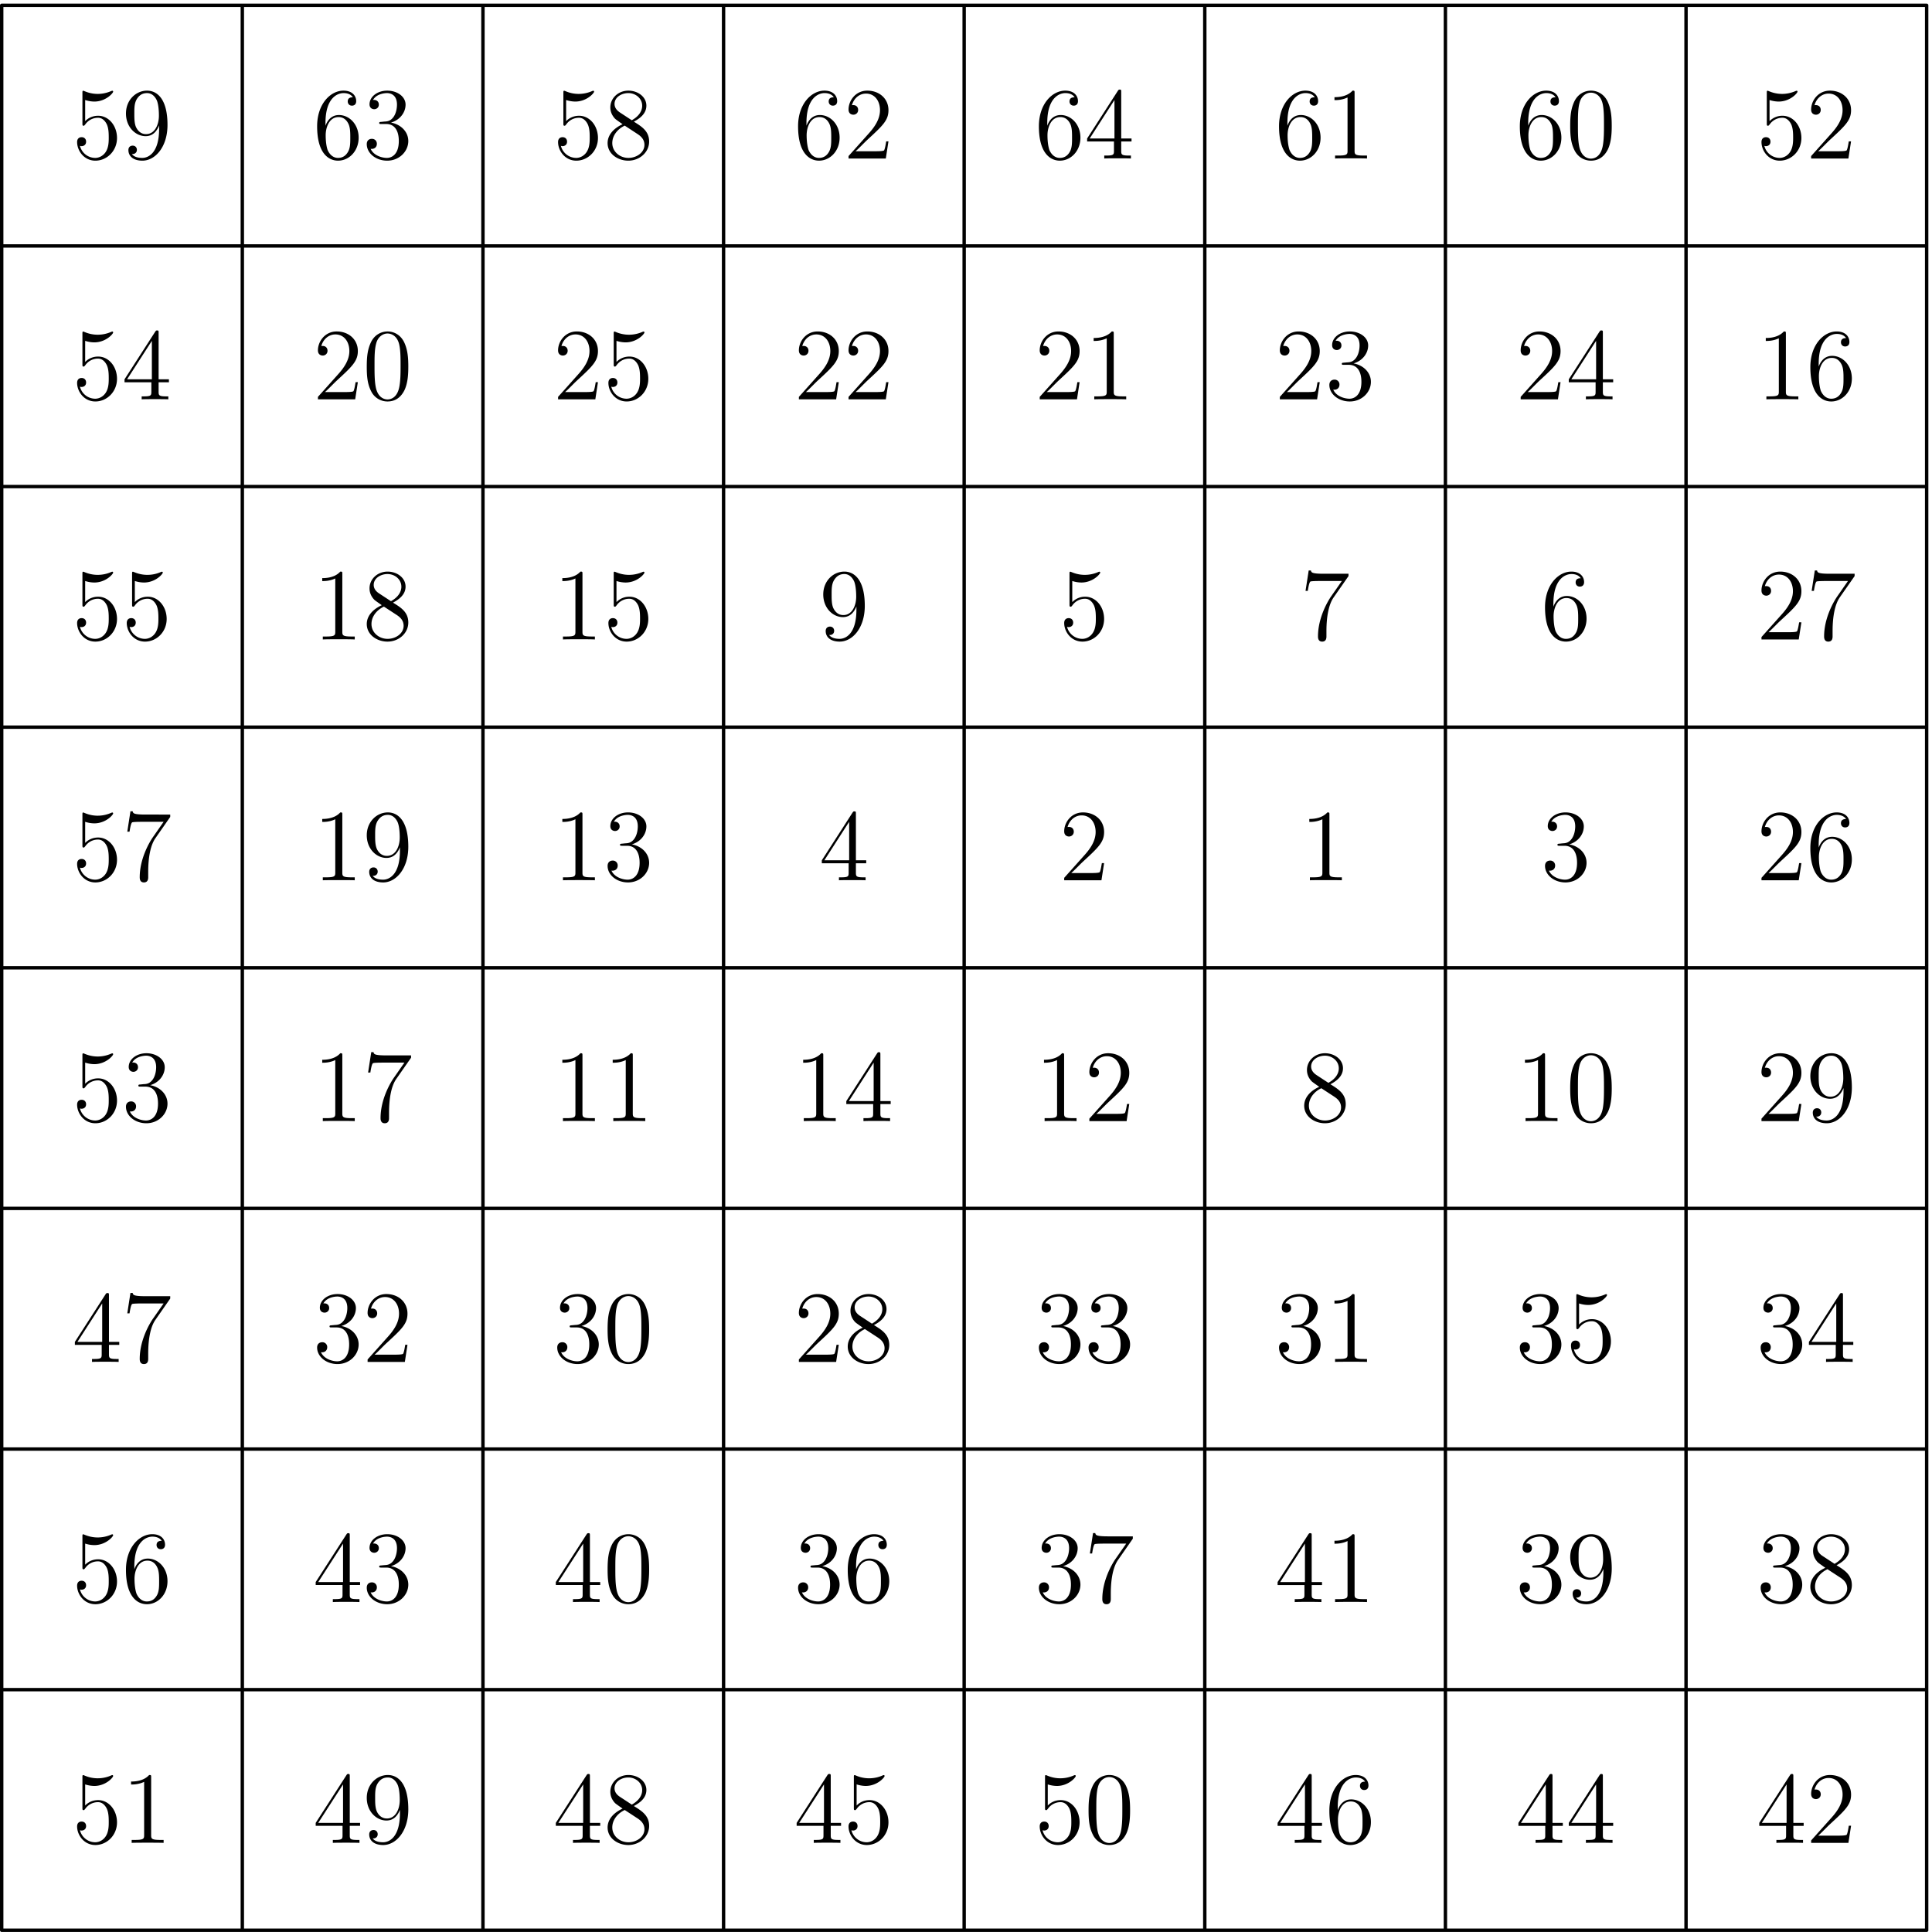 <svg xmlns="http://www.w3.org/2000/svg" width="284pt" height="284pt" viewBox="0 -284 284 284"><g id="page1"><path fill="none" stroke="#000" stroke-linecap="round" stroke-linejoin="round" stroke-width=".5" d="M.25-.254v-282.965M.25-.254h282.965m-247.594 0v-282.965M.25-35.625h282.965M70.992-.254v-282.965M.25-70.996h282.965M106.363-.254v-282.965M.25-106.367h282.965M141.73-.254v-282.965M.25-141.738h282.965M177.102-.254v-282.965M.25-177.109h282.965M212.473-.254v-282.965M.25-212.477h282.965M247.844-.254v-282.965M.25-247.848h282.965m0 247.594v-282.965m-282.965 0h282.965"/><path d="M12.52-269.297a4.5 4.5 0 0 0 1.335.227c1.696 0 2.778-1.246 2.778-1.457 0-.059-.031-.133-.121-.133-.032 0-.063 0-.196.058-.84.36-1.562.407-1.949.407-.992 0-1.695-.301-1.984-.422-.102-.043-.133-.043-.149-.043-.117 0-.117.09-.117.328v4.457c0 .27 0 .359.18.359.074 0 .086-.015.238-.195a2.27 2.27 0 0 1 1.875-.977c.793 0 1.184.739 1.305.993.254.586.27 1.32.27 1.89 0 .571 0 1.426-.419 2.102-.332.539-.918.914-1.574.914a2.32 2.32 0 0 1-2.238-1.774.7.7 0 0 0 .242.047c.254 0 .66-.148.66-.66 0-.418-.285-.66-.66-.66-.27 0-.66.137-.66.719 0 1.277 1.02 2.734 2.684 2.734 1.695 0 3.18-1.426 3.18-3.332 0-1.785-1.2-3.269-2.774-3.269-.856 0-1.516.375-1.906.793zm10.87 4.231c0 3.543-1.574 4.277-2.476 4.277-.36 0-1.152-.047-1.531-.57h.094c.101.031.644-.063.644-.618 0-.328-.226-.613-.617-.613-.387 0-.629.254-.629.645 0 .929.75 1.562 2.055 1.562 1.875 0 3.691-1.996 3.691-5.254 0-4.035-1.68-5.039-3-5.039-1.652 0-3.105 1.379-3.105 3.36s1.394 3.332 2.894 3.332c1.11 0 1.68-.813 1.98-1.579zm-1.921.781c-.946 0-1.348-.766-1.485-1.051-.238-.57-.238-1.289-.238-1.965 0-.84 0-1.558.39-2.176.27-.406.677-.839 1.485-.839.856 0 1.29.75 1.442 1.097.296.735.296 2.008.296 2.235 0 1.257-.57 2.699-1.89 2.699m26.375-1.637c0-3.793 1.847-4.394 2.656-4.394.54 0 1.082.164 1.367.617-.18 0-.75 0-.75.613 0 .328.223.617.614.617.374 0 .628-.226.628-.664 0-.777-.57-1.543-1.875-1.543-1.89 0-3.867 1.934-3.867 5.235 0 4.125 1.797 5.058 3.074 5.058 1.633 0 3.028-1.426 3.028-3.379 0-1.992-1.395-3.328-2.895-3.328-1.332 0-1.828 1.152-1.98 1.574zm1.847 5.133c-.945 0-1.394-.84-1.53-1.156-.138-.391-.286-1.125-.286-2.176 0-1.184.54-2.668 1.89-2.668.825 0 1.258.555 1.485 1.062.242.555.242 1.305.242 1.954 0 .761 0 1.437-.289 2.007-.375.719-.914.977-1.512.977m6.372-5.297c-.258.016-.317.031-.317.164 0 .152.074.152.344.152h.691c1.274 0 1.844 1.051 1.844 2.489 0 1.965-1.02 2.492-1.754 2.492-.723 0-1.95-.344-2.387-1.336.48.074.914-.195.914-.734 0-.438-.312-.735-.734-.735-.36 0-.75.207-.75.778 0 1.336 1.336 2.433 3 2.433 1.785 0 3.105-1.367 3.105-2.883 0-1.379-1.109-2.461-2.55-2.714 1.304-.375 2.148-1.469 2.148-2.641 0-1.184-1.23-2.055-2.687-2.055-1.5 0-2.61.914-2.61 2.012 0 .598.465.719.688.719.316 0 .68-.227.68-.676 0-.481-.364-.692-.692-.692-.09 0-.121 0-.168.016.57-1.019 1.984-1.019 2.059-1.019.492 0 1.468.226 1.468 1.695 0 .285-.042 1.125-.48 1.769-.45.661-.96.707-1.363.719zm27.156-3.211a4.5 4.5 0 0 0 1.336.227c1.695 0 2.777-1.246 2.777-1.457 0-.059-.031-.133-.121-.133-.031 0-.063 0-.195.058a4.95 4.95 0 0 1-1.95.407c-.992 0-1.695-.301-1.98-.422-.105-.043-.137-.043-.152-.043-.118 0-.118.09-.118.328v4.457c0 .27 0 .359.18.359.074 0 .09-.015.238-.195a2.27 2.27 0 0 1 1.875-.977c.797 0 1.188.739 1.305.993.258.586.273 1.32.273 1.89 0 .571 0 1.426-.421 2.102-.329.539-.914.914-1.575.914a2.324 2.324 0 0 1-2.238-1.774.7.7 0 0 0 .242.047c.254 0 .66-.148.66-.66 0-.418-.285-.66-.66-.66-.27 0-.66.137-.66.719 0 1.277 1.02 2.734 2.684 2.734 1.695 0 3.18-1.426 3.18-3.332 0-1.785-1.2-3.269-2.774-3.269-.856 0-1.516.375-1.906.793zm9.953 3.18c.75-.403 1.844-1.094 1.844-2.352 0-1.308-1.262-2.207-2.641-2.207-1.484 0-2.656 1.094-2.656 2.461 0 .508.152 1.02.57 1.527.164.196.18.211 1.23.946-1.453.676-2.203 1.679-2.203 2.777 0 1.59 1.512 2.582 3.043 2.582 1.664 0 3.063-1.234 3.063-2.808 0-1.528-1.082-2.204-2.25-2.926m-2.043-1.348c-.192-.137-.793-.527-.793-1.262 0-.972 1.02-1.589 2.023-1.589 1.082 0 2.04.781 2.04 1.859 0 .918-.657 1.652-1.528 2.133zm.707 1.934 1.812 1.187c.391.254 1.083.719 1.083 1.633 0 1.141-1.157 1.922-2.356 1.922-1.273 0-2.371-.93-2.371-2.176 0-1.172.855-2.113 1.832-2.566m26.711-.391c0-3.793 1.844-4.394 2.652-4.394.543 0 1.082.164 1.367.617-.179 0-.75 0-.75.613 0 .328.223.617.614.617.375 0 .633-.226.633-.664 0-.777-.571-1.543-1.875-1.543-1.891 0-3.872 1.934-3.872 5.235 0 4.125 1.801 5.058 3.075 5.058 1.632 0 3.031-1.426 3.031-3.379 0-1.992-1.399-3.328-2.899-3.328-1.332 0-1.828 1.152-1.976 1.574zm1.844 5.133c-.946 0-1.395-.84-1.532-1.156-.132-.391-.285-1.125-.285-2.176 0-1.184.543-2.668 1.891-2.668.824 0 1.262.555 1.484 1.062.242.555.242 1.305.242 1.954 0 .761 0 1.437-.285 2.007-.375.719-.914.977-1.515.977m10.211-2.43h-.332c-.043.254-.165 1.078-.313 1.321-.105.132-.961.132-1.41.132h-2.777c.406-.343 1.32-1.304 1.71-1.664 2.282-2.101 3.122-2.883 3.122-4.367 0-1.723-1.368-2.879-3.106-2.879-1.742 0-2.762 1.485-2.762 2.778 0 .761.661.761.707.761.313 0 .704-.222.704-.703 0-.422-.286-.707-.704-.707-.136 0-.168 0-.211.016.286-1.02 1.094-1.711 2.071-1.711 1.273 0 2.054 1.066 2.054 2.445 0 1.277-.734 2.387-1.589 3.348l-3.032 3.39v.36h5.477zm23.343-2.703c0-3.793 1.844-4.394 2.657-4.394.539 0 1.078.164 1.363.617-.18 0-.75 0-.75.613 0 .328.226.617.617.617.375 0 .629-.226.629-.664 0-.777-.57-1.543-1.875-1.543-1.891 0-3.871 1.934-3.871 5.235 0 4.125 1.801 5.058 3.074 5.058 1.637 0 3.031-1.426 3.031-3.379 0-1.992-1.394-3.328-2.894-3.328-1.336 0-1.832 1.152-1.981 1.574zm1.844 5.133c-.945 0-1.394-.84-1.527-1.156-.137-.391-.285-1.125-.285-2.176 0-1.184.539-2.668 1.89-2.668.824 0 1.258.555 1.485 1.062.238.555.238 1.305.238 1.954 0 .761 0 1.437-.285 2.007-.375.719-.914.977-1.516.977m9.027-9.676c0-.289 0-.363-.211-.363-.121 0-.164 0-.285.183l-4.515 7.004v.438h3.945v1.363c0 .555-.031.707-1.125.707h-.301v.434c.348-.031 1.531-.031 1.949-.031.422 0 1.622 0 1.969.031v-.434h-.301c-1.082 0-1.125-.152-1.125-.707v-1.363h1.516v-.438h-1.516zm-.992 1.168v5.656h-3.644zm25.422 3.375c0-3.793 1.844-4.394 2.652-4.394.543 0 1.082.164 1.368.617-.18 0-.75 0-.75.613 0 .328.226.617.617.617.375 0 .629-.226.629-.664 0-.777-.571-1.543-1.875-1.543-1.891 0-3.871 1.934-3.871 5.235 0 4.125 1.8 5.058 3.074 5.058 1.637 0 3.031-1.426 3.031-3.379 0-1.992-1.394-3.328-2.894-3.328-1.336 0-1.832 1.152-1.981 1.574zm1.844 5.133c-.945 0-1.395-.84-1.527-1.156-.137-.391-.29-1.125-.29-2.176 0-1.184.543-2.668 1.891-2.668.828 0 1.262.555 1.484 1.062.243.555.243 1.305.243 1.954 0 .761 0 1.437-.286 2.007-.375.719-.914.977-1.515.977m8.031-9.527c0-.344 0-.36-.301-.36-.359.406-1.109.961-2.656.961v.434c.344 0 1.098 0 1.922-.391v7.817c0 .539-.047.722-1.367.722h-.465v.434c.406-.031 1.863-.031 2.355-.031.496 0 1.938 0 2.34.031v-.434h-.465c-1.32 0-1.363-.183-1.363-.722zm25.524 4.394c0-3.793 1.847-4.394 2.656-4.394.539 0 1.082.164 1.363.617-.18 0-.75 0-.75.613 0 .328.227.617.617.617.375 0 .629-.226.629-.664 0-.777-.57-1.543-1.875-1.543-1.89 0-3.871 1.934-3.871 5.235 0 4.125 1.801 5.058 3.078 5.058 1.633 0 3.028-1.426 3.028-3.379 0-1.992-1.395-3.328-2.895-3.328-1.336 0-1.828 1.152-1.98 1.574zm1.847 5.133c-.945 0-1.398-.84-1.531-1.156-.137-.391-.285-1.125-.285-2.176 0-1.184.539-2.668 1.89-2.668.825 0 1.258.555 1.485 1.062.238.555.238 1.305.238 1.954 0 .761 0 1.437-.285 2.007-.375.719-.914.977-1.512.977m10.43-4.711c0-1.246-.078-2.461-.617-3.602-.614-1.242-1.696-1.574-2.43-1.574-.871 0-1.934.434-2.492 1.68-.418.945-.567 1.875-.567 3.496 0 1.453.106 2.551.645 3.617.586 1.137 1.617 1.5 2.398 1.5 1.305 0 2.055-.781 2.493-1.652.539-1.125.57-2.594.57-3.465m-3.063 4.816c-.48 0-1.453-.269-1.738-1.906-.168-.902-.168-2.039-.168-3.09 0-1.23 0-2.34.242-3.226.254-1.004 1.02-1.473 1.664-1.473.571 0 1.442.348 1.727 1.637.195.855.195 2.043.195 3.062 0 1.004 0 2.145-.164 3.059-.289 1.652-1.23 1.937-1.758 1.937m26.262-8.613a4.4 4.4 0 0 0 1.332.227c1.695 0 2.777-1.246 2.777-1.457 0-.059-.031-.133-.121-.133-.027 0-.058 0-.195.058-.84.36-1.559.407-1.949.407-.988 0-1.695-.301-1.981-.422-.105-.043-.132-.043-.148-.043-.121 0-.121.09-.121.328v4.457c0 .27 0 .359.18.359.074 0 .089-.015.242-.195a2.27 2.27 0 0 1 1.875-.977c.793 0 1.183.739 1.304.993.254.586.27 1.32.27 1.89 0 .571 0 1.426-.422 2.102-.328.539-.914.914-1.574.914a2.32 2.32 0 0 1-2.235-1.774.6.6 0 0 0 .239.047c.258 0 .66-.148.66-.66 0-.418-.285-.66-.66-.66-.27 0-.66.137-.66.719 0 1.277 1.019 2.734 2.687 2.734 1.695 0 3.18-1.426 3.18-3.332 0-1.785-1.199-3.269-2.778-3.269a2.6 2.6 0 0 0-1.902.793zm11.981 6.078h-.332c-.043.254-.165 1.078-.313 1.321-.105.132-.961.132-1.41.132h-2.777c.406-.343 1.32-1.304 1.71-1.664 2.282-2.101 3.122-2.883 3.122-4.367 0-1.723-1.368-2.879-3.106-2.879-1.742 0-2.762 1.485-2.762 2.778 0 .761.661.761.707.761.313 0 .704-.222.704-.703 0-.422-.286-.707-.704-.707-.136 0-.168 0-.211.016.286-1.02 1.094-1.711 2.071-1.711 1.273 0 2.054 1.066 2.054 2.445 0 1.277-.734 2.387-1.589 3.348l-3.032 3.39v.36h5.477zM12.52-233.895a4.5 4.5 0 0 0 1.335.223c1.696 0 2.778-1.242 2.778-1.457 0-.059-.031-.133-.121-.133-.032 0-.063 0-.196.059a4.9 4.9 0 0 1-1.949.406c-.992 0-1.695-.297-1.984-.418-.102-.047-.133-.047-.149-.047-.117 0-.117.09-.117.332v4.453c0 .274 0 .36.18.36.074 0 .086-.012.238-.196a2.26 2.26 0 0 1 1.875-.972c.793 0 1.184.734 1.305.988.254.586.27 1.32.27 1.891 0 .57 0 1.426-.419 2.101-.332.539-.918.914-1.574.914a2.32 2.32 0 0 1-2.238-1.769.7.7 0 0 0 .242.043c.254 0 .66-.149.66-.656 0-.422-.285-.665-.66-.665-.27 0-.66.137-.66.723 0 1.274 1.02 2.731 2.684 2.731 1.695 0 3.18-1.426 3.18-3.332 0-1.786-1.2-3.27-2.774-3.27-.856 0-1.516.375-1.906.797zm10.796-1.171c0-.286 0-.36-.21-.36-.122 0-.165 0-.286.18l-4.515 7.004v.437h3.945v1.364c0 .558-.031.707-1.125.707h-.3v.433c.347-.027 1.53-.027 1.948-.027.422 0 1.622 0 1.97.027v-.433h-.302c-1.082 0-1.125-.149-1.125-.707v-1.364h1.516v-.437h-1.516zm-.992 1.171v5.653H18.68zm30.278 6.075h-.332c-.043.254-.165 1.078-.313 1.32-.105.133-.96.133-1.41.133H47.77c.406-.344 1.32-1.305 1.71-1.664 2.282-2.098 3.122-2.879 3.122-4.364 0-1.726-1.368-2.882-3.106-2.882-1.742 0-2.762 1.488-2.762 2.777 0 .766.66.766.707.766.313 0 .703-.227.703-.707 0-.418-.285-.704-.703-.704a.8.8 0 0 0-.21.012c.285-1.015 1.093-1.707 2.07-1.707 1.273 0 2.054 1.067 2.054 2.445 0 1.274-.734 2.383-1.59 3.344l-3.03 3.391v.359h5.476zm7.418-2.282c0-1.242-.075-2.461-.614-3.597-.617-1.246-1.695-1.578-2.43-1.578-.87 0-1.937.437-2.492 1.683-.418.946-.57 1.875-.57 3.492 0 1.457.105 2.551.645 3.618a2.67 2.67 0 0 0 2.402 1.5c1.305 0 2.055-.782 2.488-1.649.543-1.129.57-2.597.57-3.469m-3.06 4.817c-.48 0-1.456-.27-1.741-1.906-.164-.899-.164-2.039-.164-3.09 0-1.231 0-2.34.242-3.227.254-1.004 1.02-1.469 1.664-1.469.57 0 1.437.344 1.727 1.637.195.856.195 2.039.195 3.059 0 1.008 0 2.144-.168 3.062-.285 1.649-1.23 1.934-1.754 1.934m30.938-2.535h-.328c-.047.254-.164 1.078-.312 1.32-.11.133-.961.133-1.414.133H83.07c.407-.344 1.32-1.305 1.711-1.664 2.281-2.098 3.117-2.879 3.117-4.364 0-1.726-1.363-2.882-3.101-2.882-1.742 0-2.762 1.488-2.762 2.777 0 .766.66.766.707.766.313 0 .703-.227.703-.707 0-.418-.285-.704-.703-.704a.8.8 0 0 0-.21.012c.284-1.015 1.093-1.707 2.07-1.707 1.273 0 2.054 1.067 2.054 2.445 0 1.274-.734 2.383-1.59 3.344l-3.03 3.391v.359h5.476zm2.723-6.075a4.5 4.5 0 0 0 1.332.223c1.695 0 2.778-1.242 2.778-1.457 0-.059-.032-.133-.122-.133-.027 0-.058 0-.195.059a4.9 4.9 0 0 1-1.95.406 4.9 4.9 0 0 1-1.98-.418c-.105-.047-.132-.047-.148-.047-.121 0-.121.09-.121.332v4.453c0 .274 0 .36.18.36.074 0 .09-.012.242-.196a2.26 2.26 0 0 1 1.875-.972c.793 0 1.183.734 1.304.988.254.586.27 1.32.27 1.891 0 .57 0 1.426-.422 2.101-.328.539-.914.914-1.574.914a2.32 2.32 0 0 1-2.234-1.769.7.7 0 0 0 .238.043c.258 0 .66-.149.66-.656 0-.422-.285-.665-.66-.665-.27 0-.66.137-.66.723 0 1.274 1.02 2.731 2.687 2.731 1.695 0 3.18-1.426 3.18-3.332 0-1.786-1.2-3.27-2.778-3.27-.851 0-1.511.375-1.902.797zm32.68 6.075h-.332c-.043.254-.164 1.078-.313 1.32-.105.133-.961.133-1.41.133h-2.777c.406-.344 1.32-1.305 1.711-1.664 2.281-2.098 3.121-2.879 3.121-4.364 0-1.726-1.363-2.882-3.106-2.882s-2.761 1.488-2.761 2.777c0 .766.66.766.707.766.312 0 .703-.227.703-.707 0-.418-.281-.704-.703-.704-.137 0-.164 0-.211.012.285-1.015 1.093-1.707 2.07-1.707 1.273 0 2.055 1.067 2.055 2.445 0 1.274-.735 2.383-1.59 3.344l-3.031 3.391v.359h5.476zm7.301 0h-.332c-.043.254-.165 1.078-.313 1.32-.105.133-.961.133-1.41.133h-2.777c.406-.344 1.32-1.305 1.71-1.664 2.282-2.098 3.122-2.879 3.122-4.364 0-1.726-1.368-2.882-3.106-2.882-1.742 0-2.762 1.488-2.762 2.777 0 .766.661.766.707.766.313 0 .704-.227.704-.707 0-.418-.286-.704-.704-.704-.136 0-.168 0-.211.012.286-1.015 1.094-1.707 2.071-1.707 1.273 0 2.054 1.067 2.054 2.445 0 1.274-.734 2.383-1.589 3.344l-3.032 3.391v.359h5.477zm28.097 0h-.328c-.047.254-.164 1.078-.316 1.32-.106.133-.961.133-1.41.133h-2.774c.402-.344 1.32-1.305 1.707-1.664 2.281-2.098 3.121-2.879 3.121-4.364 0-1.726-1.363-2.882-3.105-2.882-1.739 0-2.758 1.488-2.758 2.777 0 .766.66.766.703.766.316 0 .707-.227.707-.707 0-.418-.285-.704-.707-.704-.133 0-.164 0-.211.012.289-1.015 1.098-1.707 2.07-1.707 1.278 0 2.055 1.067 2.055 2.445 0 1.274-.734 2.383-1.586 3.344l-3.031 3.391v.359h5.477zm5.02-7.094c0-.348 0-.363-.297-.363-.359.406-1.109.961-2.656.961v.433c.343 0 1.093 0 1.922-.387v7.817c0 .539-.047.719-1.368.719h-.465v.433c.407-.027 1.86-.027 2.356-.027.492 0 1.934 0 2.34.027v-.433h-.465c-1.32 0-1.367-.18-1.367-.719zM194-227.82h-.328c-.047.254-.164 1.078-.317 1.32-.105.133-.96.133-1.41.133h-2.773c.402-.344 1.32-1.305 1.707-1.664 2.281-2.098 3.121-2.879 3.121-4.364 0-1.726-1.363-2.882-3.105-2.882-1.739 0-2.762 1.488-2.762 2.777 0 .766.664.766.707.766.316 0 .707-.227.707-.707 0-.418-.285-.704-.707-.704-.137 0-.164 0-.211.012.285-1.015 1.098-1.707 2.07-1.707 1.278 0 2.055 1.067 2.055 2.445 0 1.274-.734 2.383-1.59 3.344l-3.031 3.391v.359h5.476zm3.563-2.868c-.258.016-.317.032-.317.168 0 .149.074.149.344.149h.691c1.274 0 1.844 1.051 1.844 2.492 0 1.965-1.02 2.488-1.754 2.488-.723 0-1.949-.343-2.387-1.336.481.079.914-.195.914-.734a.707.707 0 0 0-.734-.734c-.359 0-.75.211-.75.781 0 1.336 1.336 2.43 3 2.43 1.785 0 3.106-1.368 3.106-2.883 0-1.379-1.11-2.457-2.551-2.711 1.304-.379 2.148-1.473 2.148-2.641 0-1.187-1.23-2.058-2.687-2.058-1.5 0-2.61.918-2.61 2.011 0 .602.465.719.688.719.316 0 .68-.223.68-.672 0-.48-.364-.691-.692-.691-.09 0-.121 0-.168.015.57-1.019 1.985-1.019 2.059-1.019.492 0 1.468.223 1.468 1.695 0 .281-.042 1.125-.48 1.77-.449.66-.961.703-1.363.719zm31.835 2.868h-.328c-.047.254-.164 1.078-.312 1.32-.11.133-.961.133-1.414.133h-2.774c.407-.344 1.321-1.305 1.711-1.664 2.282-2.098 3.117-2.879 3.117-4.364 0-1.726-1.363-2.882-3.101-2.882-1.742 0-2.762 1.488-2.762 2.777 0 .766.66.766.707.766.313 0 .703-.227.703-.707 0-.418-.285-.704-.703-.704-.137 0-.168 0-.211.012.285-1.015 1.094-1.707 2.071-1.707 1.273 0 2.054 1.067 2.054 2.445 0 1.274-.734 2.383-1.59 3.344l-3.031 3.391v.359h5.477zm6.219-7.246c0-.286 0-.36-.211-.36-.121 0-.164 0-.285.18l-4.516 7.004v.437h3.946v1.364c0 .558-.031.707-1.125.707h-.301v.433c.344-.027 1.531-.027 1.949-.027.422 0 1.621 0 1.965.027v-.433h-.297c-1.082 0-1.125-.149-1.125-.707v-1.364h1.516v-.437h-1.516zm-.992 1.171v5.653h-3.645zm27.895-1.019c0-.348 0-.363-.301-.363-.36.406-1.11.961-2.653.961v.433c.344 0 1.094 0 1.918-.387v7.817c0 .539-.043.719-1.363.719h-.465v.433c.407-.027 1.86-.027 2.356-.027.492 0 1.933 0 2.34.027v-.433h-.465c-1.321 0-1.367-.18-1.367-.719zm4.824 4.394c0-3.796 1.847-4.394 2.656-4.394.539 0 1.082.16 1.367.613-.179 0-.75 0-.75.613 0 .333.223.618.613.618.375 0 .629-.227.629-.66 0-.782-.57-1.547-1.875-1.547-1.89 0-3.867 1.937-3.867 5.238 0 4.125 1.797 5.055 3.074 5.055 1.633 0 3.028-1.426 3.028-3.375 0-1.996-1.395-3.332-2.895-3.332-1.332 0-1.828 1.156-1.98 1.574zm1.847 5.129c-.945 0-1.394-.839-1.531-1.156-.137-.387-.285-1.125-.285-2.172 0-1.187.539-2.672 1.891-2.672.824 0 1.257.555 1.484 1.067.242.554.242 1.304.242 1.949 0 .766 0 1.441-.289 2.008-.375.722-.914.976-1.512.976M12.52-198.594a4.5 4.5 0 0 0 1.335.223c1.696 0 2.778-1.246 2.778-1.457 0-.059-.031-.133-.121-.133-.032 0-.063 0-.196.059a4.9 4.9 0 0 1-1.949.406c-.992 0-1.695-.301-1.984-.418-.102-.047-.133-.047-.149-.047-.117 0-.117.09-.117.328v4.457c0 .27 0 .36.18.36.074 0 .086-.012.238-.196a2.26 2.26 0 0 1 1.875-.972c.793 0 1.184.734 1.305.988.254.586.27 1.32.27 1.891 0 .57 0 1.425-.419 2.101-.332.539-.918.914-1.574.914a2.32 2.32 0 0 1-2.238-1.769.7.7 0 0 0 .242.043c.254 0 .66-.149.66-.661 0-.418-.285-.66-.66-.66-.27 0-.66.137-.66.723 0 1.273 1.02 2.73 2.684 2.73 1.695 0 3.18-1.425 3.18-3.332 0-1.785-1.2-3.269-2.774-3.269-.856 0-1.516.375-1.906.793zm7.3 0a4.5 4.5 0 0 0 1.336.223c1.696 0 2.774-1.246 2.774-1.457 0-.059-.032-.133-.117-.133-.032 0-.063 0-.196.059a4.9 4.9 0 0 1-1.953.406c-.988 0-1.695-.301-1.98-.418-.106-.047-.133-.047-.149-.047-.12 0-.12.09-.12.328v4.457c0 .27 0 .36.179.36.078 0 .09-.012.242-.196a2.26 2.26 0 0 1 1.875-.972c.793 0 1.184.734 1.305.988.254.586.27 1.32.27 1.891 0 .57 0 1.425-.419 2.101-.332.539-.918.914-1.578.914a2.32 2.32 0 0 1-2.234-1.769.7.7 0 0 0 .242.043c.254 0 .656-.149.656-.661 0-.418-.281-.66-.656-.66-.274 0-.664.137-.664.723 0 1.273 1.023 2.73 2.687 2.73 1.696 0 3.18-1.425 3.18-3.332 0-1.785-1.2-3.269-2.773-3.269-.856 0-1.516.375-1.907.793zm30.5-1.023c0-.344 0-.36-.3-.36-.36.407-1.11.961-2.653.961v.434c.344 0 1.094 0 1.918-.387v7.813c0 .539-.043.722-1.363.722h-.469v.434c.406-.031 1.863-.031 2.36-.031.492 0 1.933 0 2.335.031v-.434h-.46c-1.32 0-1.368-.183-1.368-.722zm7.45 4.203c.75-.406 1.847-1.098 1.847-2.356 0-1.308-1.261-2.207-2.64-2.207-1.485 0-2.657 1.094-2.657 2.461 0 .508.149 1.02.57 1.532.165.195.18.211 1.231.945-1.457.672-2.207 1.68-2.207 2.773 0 1.59 1.516 2.582 3.047 2.582 1.664 0 3.059-1.23 3.059-2.808 0-1.528-1.079-2.203-2.25-2.922m-2.04-1.352c-.195-.132-.796-.523-.796-1.257 0-.977 1.02-1.594 2.027-1.594 1.078 0 2.039.781 2.039 1.859 0 .918-.66 1.653-1.531 2.133zm.708 1.938 1.812 1.183c.39.254 1.082.719 1.082 1.633 0 1.141-1.156 1.922-2.355 1.922-1.278 0-2.371-.93-2.371-2.176 0-1.172.855-2.113 1.831-2.562m29.184-4.789c0-.344 0-.36-.3-.36-.36.407-1.11.961-2.657.961v.434c.344 0 1.098 0 1.922-.387v7.813c0 .539-.047.722-1.367.722h-.465v.434c.406-.031 1.863-.031 2.355-.031.497 0 1.938 0 2.34.031v-.434h-.465c-1.32 0-1.363-.183-1.363-.722zm5 1.023a4.5 4.5 0 0 0 1.332.223c1.695 0 2.778-1.246 2.778-1.457 0-.059-.032-.133-.122-.133-.027 0-.058 0-.195.059a4.9 4.9 0 0 1-1.95.406c-.987 0-1.695-.301-1.98-.418-.105-.047-.132-.047-.148-.047-.121 0-.121.09-.121.328v4.457c0 .27 0 .36.18.36.074 0 .09-.012.242-.196a2.26 2.26 0 0 1 1.875-.972c.793 0 1.183.734 1.304.988.254.586.27 1.32.27 1.891 0 .57 0 1.425-.422 2.101-.328.539-.914.914-1.574.914a2.32 2.32 0 0 1-2.234-1.769.7.7 0 0 0 .238.043c.258 0 .66-.149.66-.661 0-.418-.285-.66-.66-.66-.27 0-.66.137-.66.723 0 1.273 1.02 2.73 2.687 2.73 1.695 0 3.18-1.425 3.18-3.332 0-1.785-1.2-3.269-2.778-3.269a2.6 2.6 0 0 0-1.902.793zm35.27 4.227c0 3.543-1.575 4.277-2.477 4.277-.359 0-1.152-.043-1.531-.57h.094c.101.031.644-.059.644-.613 0-.332-.226-.618-.617-.618-.387 0-.629.258-.629.645 0 .93.75 1.562 2.055 1.562 1.875 0 3.691-1.996 3.691-5.254 0-4.031-1.68-5.039-3-5.039-1.652 0-3.105 1.383-3.105 3.36 0 1.98 1.394 3.332 2.894 3.332 1.11 0 1.68-.809 1.981-1.574zm-1.922.781c-.946 0-1.348-.766-1.485-1.051-.238-.566-.238-1.289-.238-1.965 0-.839 0-1.558.391-2.171.269-.407.676-.844 1.484-.844.856 0 1.289.75 1.442 1.097.296.735.296 2.008.296 2.235 0 1.262-.57 2.699-1.89 2.699m33.652-5.008a4.5 4.5 0 0 0 1.332.223c1.695 0 2.777-1.246 2.777-1.457 0-.059-.031-.133-.121-.133-.027 0-.058 0-.195.059a4.9 4.9 0 0 1-1.949.406c-.988 0-1.695-.301-1.981-.418-.105-.047-.132-.047-.148-.047-.121 0-.121.09-.121.328v4.457c0 .27 0 .36.18.36.074 0 .089-.012.242-.196a2.26 2.26 0 0 1 1.875-.972c.793 0 1.183.734 1.304.988.254.586.27 1.32.27 1.891 0 .57 0 1.425-.422 2.101-.328.539-.914.914-1.574.914a2.32 2.32 0 0 1-2.235-1.769.7.7 0 0 0 .239.043c.258 0 .66-.149.66-.661 0-.418-.285-.66-.66-.66-.27 0-.66.137-.66.723 0 1.273 1.019 2.73 2.687 2.73 1.695 0 3.18-1.425 3.18-3.332 0-1.785-1.199-3.269-2.778-3.269a2.6 2.6 0 0 0-1.902.793zm40.606-.722v-.344h-3.618c-1.812 0-1.843-.195-1.906-.481h-.328l-.465 3h.332c.043-.269.18-1.199.375-1.367.117-.086 1.242-.086 1.453-.086h3.18l-1.59 2.278c-.406.586-1.918 3.046-1.918 5.867 0 .164 0 .765.613.765.629 0 .629-.586.629-.781v-.75c0-2.234.36-3.976 1.067-4.98zm30.117 4.097c0-3.797 1.847-4.398 2.656-4.398.539 0 1.082.164 1.367.617-.179 0-.75 0-.75.613 0 .332.223.617.613.617.375 0 .629-.226.629-.66 0-.781-.57-1.547-1.875-1.547-1.89 0-3.867 1.938-3.867 5.235 0 4.125 1.797 5.058 3.074 5.058 1.633 0 3.028-1.425 3.028-3.379 0-1.992-1.395-3.328-2.895-3.328-1.332 0-1.828 1.157-1.98 1.575zm1.847 5.129c-.945 0-1.394-.84-1.531-1.156-.137-.387-.285-1.125-.285-2.176 0-1.183.539-2.668 1.891-2.668.824 0 1.257.555 1.484 1.067.242.554.242 1.304.242 1.949 0 .761 0 1.441-.289 2.008-.375.722-.914.976-1.512.976m34.61-2.43h-.332c-.043.254-.164 1.079-.313 1.321-.105.133-.961.133-1.41.133h-2.777c.406-.344 1.32-1.305 1.711-1.664 2.281-2.098 3.121-2.879 3.121-4.364 0-1.726-1.363-2.883-3.106-2.883s-2.761 1.485-2.761 2.778c0 .761.66.761.707.761.312 0 .703-.222.703-.703 0-.422-.281-.703-.703-.703-.137 0-.164 0-.211.012.285-1.02 1.093-1.707 2.07-1.707 1.273 0 2.055 1.062 2.055 2.445 0 1.274-.735 2.383-1.59 3.344l-3.031 3.391v.359h5.476zm7.824-6.796v-.344h-3.613c-1.817 0-1.848-.195-1.907-.481h-.332l-.464 3h.332c.043-.269.179-1.199.375-1.367.117-.086 1.246-.086 1.453-.086h3.179l-1.585 2.278c-.407.586-1.922 3.046-1.922 5.867 0 .164 0 .765.613.765.633 0 .633-.586.633-.781v-.75c0-2.234.359-3.976 1.062-4.98zM12.52-163.195a4.4 4.4 0 0 0 1.335.226c1.696 0 2.778-1.246 2.778-1.457 0-.058-.031-.137-.121-.137-.032 0-.063 0-.196.059a4.9 4.9 0 0 1-1.949.41c-.992 0-1.695-.301-1.984-.422-.102-.047-.133-.047-.149-.047-.117 0-.117.094-.117.333v4.457c0 .269 0 .359.18.359.074 0 .086-.016.238-.195a2.26 2.26 0 0 1 1.875-.977c.793 0 1.184.734 1.305.992.254.582.27 1.321.27 1.891 0 .566 0 1.422-.419 2.098-.332.539-.918.914-1.574.914a2.32 2.32 0 0 1-2.238-1.77.7.7 0 0 0 .242.047c.254 0 .66-.152.66-.66 0-.422-.285-.66-.66-.66-.27 0-.66.132-.66.718 0 1.274 1.02 2.731 2.684 2.731 1.695 0 3.18-1.426 3.18-3.332 0-1.781-1.2-3.27-2.774-3.27-.856 0-1.516.375-1.906.797zm12.503-.719v-.348H21.41c-1.816 0-1.844-.195-1.906-.48h-.328l-.465 3h.328c.047-.27.18-1.199.375-1.363.121-.09 1.246-.09 1.457-.09h3.18l-1.59 2.281c-.406.582-1.922 3.043-1.922 5.863 0 .168 0 .766.617.766.63 0 .63-.586.63-.781v-.75c0-2.235.358-3.973 1.066-4.981zm25.297-.301c0-.348 0-.363-.3-.363-.36.406-1.11.961-2.653.961v.437c.344 0 1.094 0 1.918-.39v7.816c0 .539-.043.719-1.363.719h-.469v.433c.406-.027 1.863-.027 2.36-.027.492 0 1.933 0 2.335.027v-.433h-.46c-1.32 0-1.368-.18-1.368-.719zm8.47 5.25c0 3.539-1.575 4.274-2.474 4.274-.363 0-1.156-.043-1.53-.567h.089c.105.028.645-.062.645-.617 0-.328-.223-.617-.614-.617-.39 0-.633.258-.633.648 0 .93.75 1.559 2.055 1.559 1.875 0 3.691-1.996 3.691-5.25 0-4.035-1.68-5.043-3-5.043-1.648 0-3.105 1.383-3.105 3.363 0 1.981 1.398 3.328 2.898 3.328 1.11 0 1.68-.808 1.977-1.574zm-1.919.777c-.945 0-1.352-.761-1.484-1.046-.242-.571-.242-1.289-.242-1.965 0-.84 0-1.563.39-2.176.27-.406.676-.84 1.485-.84.855 0 1.292.75 1.44 1.094.302.734.302 2.012.302 2.234 0 1.262-.57 2.699-1.89 2.699m28.749-6.027c0-.348 0-.363-.3-.363-.36.406-1.11.961-2.657.961v.437c.344 0 1.098 0 1.922-.39v7.816c0 .539-.047.719-1.367.719h-.465v.433c.406-.027 1.863-.027 2.355-.027.497 0 1.938 0 2.34.027v-.433h-.465c-1.32 0-1.363-.18-1.363-.719zm5.839 4.231c-.257.015-.316.031-.316.164 0 .148.075.148.348.148h.688c1.273 0 1.843 1.051 1.843 2.492 0 1.965-1.02 2.489-1.754 2.489-.718 0-1.949-.344-2.386-1.332.484.074.918-.196.918-.739a.71.71 0 0 0-.735-.734c-.363 0-.75.211-.75.781 0 1.336 1.332 2.43 3 2.43 1.786 0 3.106-1.363 3.106-2.879 0-1.383-1.11-2.461-2.55-2.715 1.304-.379 2.144-1.473 2.144-2.641 0-1.187-1.23-2.058-2.688-2.058-1.5 0-2.61.918-2.61 2.012 0 .601.466.722.692.722.317 0 .676-.226.676-.676 0-.48-.36-.691-.692-.691-.09 0-.12 0-.163.016.57-1.02 1.98-1.02 2.054-1.02.496 0 1.469.223 1.469 1.695 0 .286-.043 1.125-.48 1.77-.45.66-.958.703-1.364.719zm34.356-4.383c0-.285 0-.36-.211-.36-.121 0-.164 0-.285.18l-4.515 7.008v.434h3.945v1.363c0 .558-.031.707-1.125.707h-.301v.433c.348-.027 1.531-.027 1.949-.027.422 0 1.622 0 1.969.027v-.433h-.301c-1.082 0-1.125-.149-1.125-.707v-1.363h1.516v-.434h-1.516zm-.992 1.172v5.656h-3.644zm37.477 6.074h-.332c-.043.254-.164 1.082-.313 1.32-.105.137-.961.137-1.41.137h-2.777c.406-.344 1.32-1.305 1.711-1.664 2.281-2.102 3.121-2.883 3.121-4.367 0-1.727-1.363-2.883-3.106-2.883s-2.761 1.488-2.761 2.777c0 .766.66.766.707.766.312 0 .703-.227.703-.707 0-.418-.281-.703-.703-.703-.137 0-.164 0-.211.015.285-1.019 1.093-1.711 2.07-1.711 1.273 0 2.055 1.067 2.055 2.446 0 1.273-.735 2.382-1.59 3.343l-3.031 3.391v.359h5.476zm33.121-7.094c0-.348 0-.363-.301-.363-.359.406-1.109.961-2.656.961v.437c.344 0 1.098 0 1.922-.39v7.816c0 .539-.047.719-1.367.719h-.465v.433c.406-.027 1.859-.027 2.355-.027s1.934 0 2.34.027v-.433h-.465c-1.32 0-1.363-.18-1.363-.719zm33.84 4.231c-.258.015-.317.031-.317.164 0 .148.075.148.344.148h.691c1.274 0 1.844 1.051 1.844 2.492 0 1.965-1.019 2.489-1.754 2.489-.718 0-1.949-.344-2.386-1.332.48.074.918-.196.918-.739a.71.71 0 0 0-.735-.734c-.363 0-.75.211-.75.781 0 1.336 1.332 2.43 3 2.43 1.781 0 3.102-1.363 3.102-2.879 0-1.383-1.11-2.461-2.547-2.715 1.305-.379 2.144-1.473 2.144-2.641 0-1.187-1.23-2.058-2.687-2.058-1.5 0-2.609.918-2.609 2.012 0 .601.464.722.691.722.312 0 .676-.226.676-.676 0-.48-.364-.691-.692-.691-.09 0-.121 0-.164.016.571-1.02 1.981-1.02 2.055-1.02.492 0 1.469.223 1.469 1.695 0 .286-.043 1.125-.481 1.77-.449.66-.957.703-1.363.719zm35.539 2.863h-.332c-.043.254-.164 1.082-.313 1.32-.105.137-.961.137-1.41.137h-2.777c.406-.344 1.32-1.305 1.711-1.664 2.281-2.102 3.121-2.883 3.121-4.367 0-1.727-1.363-2.883-3.106-2.883s-2.761 1.488-2.761 2.777c0 .766.66.766.707.766.312 0 .703-.227.703-.707 0-.418-.281-.703-.703-.703-.137 0-.164 0-.211.015.285-1.019 1.093-1.711 2.07-1.711 1.273 0 2.055 1.067 2.055 2.446 0 1.273-.735 2.382-1.59 3.343l-3.031 3.391v.359h5.476zm2.543-2.699c0-3.797 1.847-4.395 2.656-4.395.539 0 1.082.164 1.367.613-.179 0-.75 0-.75.618 0 .328.223.613.613.613.375 0 .629-.223.629-.66 0-.782-.57-1.547-1.875-1.547-1.89 0-3.867 1.937-3.867 5.238 0 4.125 1.797 5.055 3.074 5.055 1.633 0 3.028-1.426 3.028-3.375 0-1.996-1.395-3.332-2.895-3.332-1.332 0-1.828 1.156-1.98 1.578zm1.847 5.129c-.945 0-1.394-.84-1.531-1.153-.137-.39-.285-1.125-.285-2.176 0-1.183.539-2.671 1.891-2.671.824 0 1.257.554 1.484 1.066.242.555.242 1.305.242 1.949 0 .766 0 1.442-.289 2.012-.375.719-.914.973-1.512.973M12.52-127.797a4.5 4.5 0 0 0 1.335.227c1.696 0 2.778-1.246 2.778-1.457 0-.059-.031-.133-.121-.133-.032 0-.063 0-.196.058-.84.36-1.562.407-1.949.407-.992 0-1.695-.301-1.984-.422-.102-.043-.133-.043-.149-.043-.117 0-.117.09-.117.328v4.457c0 .27 0 .359.18.359.074 0 .086-.015.238-.195a2.27 2.27 0 0 1 1.875-.977c.793 0 1.184.739 1.305.993.254.586.27 1.32.27 1.89 0 .571 0 1.426-.419 2.102-.332.539-.918.914-1.574.914a2.32 2.32 0 0 1-2.238-1.774.7.7 0 0 0 .242.047c.254 0 .66-.148.66-.66 0-.418-.285-.66-.66-.66-.27 0-.66.137-.66.719 0 1.277 1.02 2.734 2.684 2.734 1.695 0 3.18-1.426 3.18-3.332 0-1.785-1.2-3.269-2.774-3.269-.856 0-1.516.375-1.906.793zm8.14 3.211c-.254.016-.316.031-.316.164 0 .152.078.152.347.152h.688c1.277 0 1.848 1.051 1.848 2.489 0 1.965-1.024 2.492-1.758 2.492-.719 0-1.95-.344-2.383-1.336.48.074.914-.195.914-.734a.71.71 0 0 0-.734-.735c-.36 0-.75.207-.75.778 0 1.336 1.336 2.433 3 2.433 1.785 0 3.105-1.367 3.105-2.883 0-1.379-1.11-2.461-2.55-2.714 1.304-.375 2.144-1.469 2.144-2.641 0-1.184-1.23-2.055-2.684-2.055-1.5 0-2.61.914-2.61 2.012 0 .598.462.719.688.719.317 0 .676-.227.676-.676 0-.481-.36-.692-.691-.692a.4.4 0 0 0-.164.016c.57-1.019 1.98-1.019 2.054-1.019.496 0 1.47.226 1.47 1.695 0 .285-.044 1.125-.477 1.769-.454.661-.961.707-1.368.719zm29.66-4.23c0-.344 0-.36-.3-.36-.36.406-1.11.961-2.653.961v.434c.344 0 1.094 0 1.918-.391v7.817c0 .539-.043.722-1.363.722h-.469v.434c.406-.031 1.863-.031 2.36-.031.492 0 1.933 0 2.335.031v-.434h-.46c-1.32 0-1.368-.183-1.368-.722zm10.106.3v-.343h-3.614c-1.816 0-1.847-.196-1.906-.481h-.332l-.465 3h.332c.043-.269.18-1.199.375-1.367.118-.09 1.246-.09 1.453-.09h3.18l-1.59 2.281c-.406.586-1.918 3.047-1.918 5.868 0 .164 0 .765.614.765.633 0 .633-.586.633-.781v-.75c0-2.234.359-3.977 1.062-4.981zm25.195-.3c0-.344 0-.36-.3-.36-.36.406-1.11.961-2.657.961v.434c.344 0 1.098 0 1.922-.391v7.817c0 .539-.047.722-1.367.722h-.465v.434c.406-.031 1.863-.031 2.355-.031.497 0 1.938 0 2.34.031v-.434h-.465c-1.32 0-1.363-.183-1.363-.722zm7.399 0c0-.344 0-.36-.301-.36-.36.406-1.11.961-2.653.961v.434c.344 0 1.094 0 1.918-.391v7.817c0 .539-.043.722-1.363.722h-.465v.434c.406-.031 1.86-.031 2.356-.031.492 0 1.933 0 2.34.031v-.434h-.465c-1.32 0-1.368-.183-1.368-.722zm28 0c0-.344 0-.36-.301-.36-.36.406-1.11.961-2.653.961v.434c.344 0 1.094 0 1.918-.391v7.817c0 .539-.043.722-1.363.722h-.465v.434c.407-.031 1.86-.031 2.356-.031.492 0 1.933 0 2.34.031v-.434h-.465c-1.321 0-1.367-.183-1.367-.722zm8.394-.149c0-.289 0-.363-.211-.363-.117 0-.164 0-.281.183l-4.516 7.004v.438h3.946v1.363c0 .555-.032.707-1.125.707h-.301v.434c.344-.031 1.527-.031 1.949-.031s1.621 0 1.965.031v-.434h-.301c-1.078 0-1.125-.152-1.125-.707v-1.363h1.516v-.438h-1.516zm-.988 1.168v5.656h-3.645zm27.996-1.019c0-.344 0-.36-.301-.36-.359.406-1.109.961-2.656.961v.434c.344 0 1.098 0 1.922-.391v7.817c0 .539-.047.722-1.367.722h-.465v.434c.406-.031 1.859-.031 2.355-.031s1.934 0 2.34.031v-.434h-.465c-1.32 0-1.363-.183-1.363-.722zm9.578 7.097h-.328c-.047.254-.164 1.078-.317 1.321-.105.132-.96.132-1.41.132h-2.773c.402-.343 1.32-1.304 1.707-1.664 2.281-2.101 3.121-2.883 3.121-4.367 0-1.723-1.363-2.879-3.105-2.879-1.739 0-2.762 1.485-2.762 2.778 0 .761.664.761.707.761.316 0 .707-.222.707-.703 0-.422-.285-.707-.707-.707-.137 0-.164 0-.211.016.285-1.02 1.098-1.711 2.07-1.711 1.278 0 2.055 1.066 2.055 2.445 0 1.277-.734 2.387-1.59 3.348l-3.031 3.39v.36h5.476zm29.57-2.898c.75-.403 1.844-1.094 1.844-2.352 0-1.308-1.258-2.207-2.641-2.207-1.484 0-2.652 1.094-2.652 2.461 0 .508.149 1.02.57 1.527.164.196.18.211 1.231.946-1.457.676-2.207 1.679-2.207 2.777 0 1.59 1.515 2.582 3.047 2.582 1.664 0 3.058-1.234 3.058-2.808 0-1.528-1.078-2.204-2.25-2.926m-2.039-1.348c-.195-.137-.797-.527-.797-1.262 0-.972 1.02-1.589 2.028-1.589 1.078 0 2.039.781 2.039 1.859 0 .918-.66 1.652-1.531 2.133zm.703 1.934 1.817 1.187c.39.254 1.082.719 1.082 1.633 0 1.141-1.156 1.922-2.36 1.922-1.273 0-2.367-.93-2.367-2.176 0-1.172.856-2.113 1.828-2.566m32.887-4.785c0-.344 0-.36-.301-.36-.359.406-1.109.961-2.656.961v.434c.344 0 1.098 0 1.922-.391v7.817c0 .539-.047.722-1.367.722h-.465v.434c.406-.031 1.863-.031 2.355-.031.496 0 1.938 0 2.34.031v-.434h-.465c-1.32 0-1.363-.183-1.363-.722zm9.801 4.816c0-1.246-.078-2.461-.617-3.602-.614-1.242-1.696-1.574-2.43-1.574-.871 0-1.934.434-2.492 1.68-.418.945-.567 1.875-.567 3.496 0 1.453.106 2.551.645 3.617.586 1.137 1.617 1.5 2.398 1.5 1.305 0 2.055-.781 2.493-1.652.539-1.125.57-2.594.57-3.465m-3.063 4.816c-.48 0-1.453-.269-1.738-1.906-.168-.902-.168-2.039-.168-3.09 0-1.23 0-2.34.242-3.226.254-1.004 1.02-1.473 1.664-1.473.571 0 1.442.348 1.727 1.637.195.855.195 2.043.195 3.062 0 1.004 0 2.145-.164 3.059-.289 1.652-1.23 1.937-1.758 1.937m30.942-2.535h-.332c-.043.254-.164 1.078-.313 1.321-.105.132-.961.132-1.41.132h-2.777c.406-.343 1.32-1.304 1.711-1.664 2.281-2.101 3.121-2.883 3.121-4.367 0-1.723-1.363-2.879-3.106-2.879s-2.761 1.485-2.761 2.778c0 .761.66.761.707.761.312 0 .703-.222.703-.703 0-.422-.281-.707-.703-.707-.137 0-.164 0-.211.016.285-1.02 1.093-1.711 2.07-1.711 1.273 0 2.055 1.066 2.055 2.445 0 1.277-.735 2.387-1.59 3.348l-3.031 3.39v.36h5.476zm6.191-1.847c0 3.543-1.578 4.277-2.476 4.277-.36 0-1.157-.047-1.532-.57h.09c.106.031.645-.063.645-.618 0-.328-.223-.613-.614-.613-.39 0-.628.254-.628.645 0 .929.75 1.562 2.054 1.562 1.875 0 3.688-1.996 3.688-5.254 0-4.035-1.68-5.039-3-5.039-1.649 0-3.102 1.379-3.102 3.36s1.395 3.332 2.895 3.332c1.109 0 1.679-.813 1.98-1.579zm-1.922.781c-.945 0-1.351-.766-1.484-1.051-.242-.57-.242-1.289-.242-1.965 0-.84 0-1.558.39-2.176.27-.406.676-.839 1.485-.839.855 0 1.293.75 1.441 1.097.301.735.301 2.008.301 2.235 0 1.257-.57 2.699-1.891 2.699M16.016-93.566c0-.286 0-.36-.211-.36-.117 0-.164 0-.285.18l-4.516 7.004v.437h3.945v1.364c0 .558-.027.707-1.125.707h-.3v.433c.347-.027 1.53-.027 1.953-.027.418 0 1.617 0 1.964.027v-.433h-.3c-1.078 0-1.125-.149-1.125-.707v-1.364h1.515v-.437h-1.515zm-.993 1.172v5.652H11.38zm10-.723v-.344H21.41c-1.816 0-1.844-.195-1.906-.48h-.328l-.465 3h.328c.047-.27.18-1.2.375-1.364.121-.09 1.246-.09 1.457-.09h3.18l-1.59 2.278c-.406.586-1.922 3.047-1.922 5.867 0 .164 0 .766.617.766.63 0 .63-.586.63-.782v-.75c0-2.234.358-3.976 1.066-4.98zm23.739 3.93c-.258.015-.317.03-.317.168 0 .148.075.148.344.148h.691c1.274 0 1.844 1.05 1.844 2.492 0 1.965-1.02 2.488-1.754 2.488-.718 0-1.949-.343-2.386-1.336.48.079.918-.195.918-.734a.71.71 0 0 0-.735-.734c-.363 0-.75.21-.75.78 0 1.337 1.332 2.43 3 2.43 1.781 0 3.102-1.367 3.102-2.882 0-1.38-1.11-2.457-2.547-2.711 1.305-.379 2.144-1.473 2.144-2.64 0-1.188-1.23-2.06-2.687-2.06-1.5 0-2.61.919-2.61 2.012 0 .602.465.72.692.72.312 0 .676-.223.676-.673 0-.48-.364-.691-.692-.691-.09 0-.12 0-.164.016.57-1.02 1.98-1.02 2.055-1.02.492 0 1.469.223 1.469 1.695 0 .281-.043 1.125-.48 1.77-.45.66-.958.703-1.364.718zm11.136 2.867h-.328c-.047.254-.164 1.078-.312 1.32-.11.133-.961.133-1.414.133H55.07c.407-.344 1.32-1.305 1.711-1.664 2.282-2.098 3.117-2.88 3.117-4.363 0-1.727-1.363-2.883-3.101-2.883-1.742 0-2.762 1.488-2.762 2.777 0 .766.66.766.707.766.313 0 .703-.227.703-.707 0-.418-.285-.703-.703-.703-.136 0-.168 0-.21.011.284-1.015 1.093-1.707 2.07-1.707 1.273 0 2.054 1.067 2.054 2.446 0 1.273-.734 2.382-1.59 3.343l-3.03 3.39v.36h5.476zm24.165-2.867c-.258.015-.317.03-.317.168 0 .148.074.148.344.148h.691c1.274 0 1.844 1.05 1.844 2.492 0 1.965-1.02 2.488-1.754 2.488-.723 0-1.95-.343-2.387-1.336.48.079.914-.195.914-.734a.71.71 0 0 0-.734-.734c-.36 0-.75.21-.75.78 0 1.337 1.336 2.43 3 2.43 1.785 0 3.105-1.367 3.105-2.882 0-1.38-1.109-2.457-2.55-2.711 1.304-.379 2.148-1.473 2.148-2.64 0-1.188-1.23-2.06-2.687-2.06-1.5 0-2.61.919-2.61 2.012 0 .602.465.72.688.72.316 0 .68-.223.68-.673 0-.48-.364-.691-.692-.691-.09 0-.121 0-.168.016.57-1.02 1.984-1.02 2.059-1.02.492 0 1.469.223 1.469 1.695 0 .281-.043 1.125-.481 1.77-.45.66-.96.703-1.363.718zm11.359.585c0-1.242-.078-2.46-.617-3.597-.614-1.246-1.696-1.578-2.43-1.578-.871 0-1.934.437-2.492 1.683-.418.946-.567 1.875-.567 3.492 0 1.458.106 2.551.645 3.618.586 1.14 1.617 1.5 2.398 1.5 1.305 0 2.055-.782 2.493-1.649.539-1.129.57-2.598.57-3.469m-3.063 4.817c-.48 0-1.453-.27-1.738-1.906-.168-.899-.168-2.04-.168-3.09 0-1.23 0-2.34.242-3.227.254-1.004 1.02-1.469 1.664-1.469.57 0 1.442.344 1.727 1.637.195.856.195 2.04.195 3.059 0 1.008 0 2.144-.164 3.062-.289 1.649-1.23 1.934-1.758 1.934m30.942-2.535h-.332c-.043.254-.164 1.078-.313 1.32-.105.133-.961.133-1.41.133h-2.777c.406-.344 1.32-1.305 1.711-1.664 2.281-2.098 3.121-2.88 3.121-4.363 0-1.727-1.363-2.883-3.106-2.883s-2.761 1.488-2.761 2.777c0 .766.66.766.707.766.312 0 .703-.227.703-.707 0-.418-.281-.703-.703-.703-.137 0-.164 0-.211.011.285-1.015 1.093-1.707 2.07-1.707 1.273 0 2.055 1.067 2.055 2.446 0 1.273-.735 2.382-1.59 3.343l-3.031 3.39v.36h5.476zm5.168-2.895c.75-.406 1.847-1.097 1.847-2.355 0-1.305-1.261-2.207-2.64-2.207-1.485 0-2.656 1.097-2.656 2.46 0 .512.152 1.02.57 1.532.164.195.18.21 1.23.945-1.453.676-2.203 1.68-2.203 2.774 0 1.59 1.512 2.582 3.043 2.582 1.664 0 3.059-1.23 3.059-2.805 0-1.531-1.078-2.207-2.25-2.926m-2.039-1.351c-.196-.133-.797-.524-.797-1.258 0-.977 1.023-1.59 2.027-1.59 1.082 0 2.039.777 2.039 1.86 0 .913-.66 1.648-1.527 2.128zm.707 1.937 1.812 1.184c.391.254 1.082.718 1.082 1.632 0 1.141-1.156 1.922-2.355 1.922-1.278 0-2.371-.93-2.371-2.175 0-1.168.855-2.114 1.832-2.563m27.722-.558c-.254.015-.312.03-.312.168 0 .148.074.148.344.148h.687c1.277 0 1.848 1.05 1.848 2.492 0 1.965-1.02 2.488-1.754 2.488-.723 0-1.953-.343-2.387-1.336.481.079.914-.195.914-.734a.71.71 0 0 0-.734-.734c-.36 0-.75.21-.75.78 0 1.337 1.336 2.43 3 2.43 1.785 0 3.105-1.367 3.105-2.882 0-1.38-1.109-2.457-2.55-2.711 1.304-.379 2.144-1.473 2.144-2.64 0-1.188-1.226-2.06-2.684-2.06-1.5 0-2.609.919-2.609 2.012 0 .602.465.72.688.72.316 0 .675-.223.675-.673 0-.48-.359-.691-.687-.691a.5.5 0 0 0-.168.016c.57-1.02 1.98-1.02 2.059-1.02.492 0 1.468.223 1.468 1.695 0 .281-.047 1.125-.48 1.77-.449.66-.961.703-1.363.718zm7.301 0c-.254.015-.316.03-.316.168 0 .148.078.148.347.148h.688c1.277 0 1.848 1.05 1.848 2.492 0 1.965-1.024 2.488-1.758 2.488-.719 0-1.949-.343-2.383-1.336.48.079.914-.195.914-.734a.71.71 0 0 0-.734-.734c-.36 0-.75.21-.75.78 0 1.337 1.336 2.43 3 2.43 1.785 0 3.105-1.367 3.105-2.882 0-1.38-1.109-2.457-2.551-2.711 1.305-.379 2.145-1.473 2.145-2.64 0-1.188-1.231-2.06-2.684-2.06-1.5 0-2.609.919-2.609 2.012 0 .602.461.72.687.72.317 0 .676-.223.676-.673 0-.48-.359-.691-.691-.691-.09 0-.117 0-.164.016.57-1.02 1.98-1.02 2.054-1.02.496 0 1.469.223 1.469 1.695 0 .281-.043 1.125-.476 1.77-.454.66-.961.703-1.368.718zm28 0c-.254.015-.316.03-.316.168 0 .148.078.148.347.148h.688c1.277 0 1.848 1.05 1.848 2.492 0 1.965-1.024 2.488-1.758 2.488-.719 0-1.949-.343-2.383-1.336.48.079.914-.195.914-.734a.71.71 0 0 0-.734-.734c-.36 0-.75.21-.75.78 0 1.337 1.336 2.43 3 2.43 1.785 0 3.105-1.367 3.105-2.882 0-1.38-1.109-2.457-2.551-2.711 1.305-.379 2.145-1.473 2.145-2.64 0-1.188-1.231-2.06-2.684-2.06-1.5 0-2.609.919-2.609 2.012 0 .602.461.72.687.72.317 0 .676-.223.676-.673 0-.48-.359-.691-.691-.691-.09 0-.117 0-.164.016.57-1.02 1.98-1.02 2.054-1.02.496 0 1.469.223 1.469 1.695 0 .281-.043 1.125-.476 1.77-.454.66-.961.703-1.368.718zm8.961-4.227c0-.348 0-.363-.301-.363-.359.406-1.109.96-2.656.96v.434c.344 0 1.098 0 1.922-.386v7.816c0 .539-.047.719-1.367.719h-.465v.433c.406-.027 1.863-.027 2.355-.027.496 0 1.938 0 2.34.027v-.433h-.465c-1.32 0-1.363-.18-1.363-.72zm26.442 4.227c-.258.015-.317.03-.317.168 0 .148.074.148.344.148h.691c1.274 0 1.844 1.05 1.844 2.492 0 1.965-1.02 2.488-1.754 2.488-.723 0-1.949-.343-2.387-1.336.481.079.914-.195.914-.734a.707.707 0 0 0-.734-.734c-.359 0-.75.21-.75.78 0 1.337 1.336 2.43 3 2.43 1.785 0 3.106-1.367 3.106-2.882 0-1.38-1.11-2.457-2.551-2.711 1.304-.379 2.148-1.473 2.148-2.64 0-1.188-1.23-2.06-2.687-2.06-1.5 0-2.61.919-2.61 2.012 0 .602.465.72.688.72.316 0 .68-.223.68-.673 0-.48-.364-.691-.692-.691-.09 0-.121 0-.168.016.57-1.02 1.985-1.02 2.059-1.02.492 0 1.468.223 1.468 1.695 0 .281-.042 1.125-.48 1.77-.449.66-.961.703-1.363.718zm6.558-3.207a4.5 4.5 0 0 0 1.332.222c1.695 0 2.777-1.242 2.777-1.453 0-.062-.031-.137-.121-.137-.027 0-.058 0-.195.059a4.9 4.9 0 0 1-1.949.406 4.9 4.9 0 0 1-1.981-.418c-.105-.047-.132-.047-.148-.047-.121 0-.121.09-.121.332v4.453c0 .274 0 .36.18.36.074 0 .089-.012.242-.195a2.26 2.26 0 0 1 1.875-.973c.793 0 1.183.734 1.304.988.254.586.27 1.32.27 1.89 0 .571 0 1.426-.422 2.102-.328.54-.914.914-1.574.914a2.32 2.32 0 0 1-2.235-1.77.7.7 0 0 0 .239.044c.258 0 .66-.149.66-.656 0-.422-.285-.665-.66-.665-.27 0-.66.137-.66.723 0 1.274 1.019 2.73 2.687 2.73 1.695 0 3.18-1.425 3.18-3.331 0-1.786-1.199-3.27-2.778-3.27-.851 0-1.511.375-1.902.797zm28.84 3.207c-.258.015-.316.03-.316.168 0 .148.074.148.347.148h.688c1.273 0 1.843 1.05 1.843 2.492 0 1.965-1.019 2.488-1.753 2.488-.719 0-1.95-.343-2.387-1.336.484.079.918-.195.918-.734a.71.71 0 0 0-.735-.734c-.363 0-.75.21-.75.78 0 1.337 1.332 2.43 3 2.43 1.786 0 3.106-1.367 3.106-2.882 0-1.38-1.109-2.457-2.551-2.711 1.305-.379 2.145-1.473 2.145-2.64 0-1.188-1.231-2.06-2.688-2.06-1.5 0-2.609.919-2.609 2.012 0 .602.465.72.691.72.317 0 .676-.223.676-.673 0-.48-.359-.691-.691-.691a.4.4 0 0 0-.165.016c.571-1.02 1.981-1.02 2.055-1.02.496 0 1.469.223 1.469 1.695 0 .281-.043 1.125-.481 1.77-.449.66-.957.703-1.363.718zm9.953-4.379c0-.286 0-.36-.211-.36-.117 0-.164 0-.281.18l-4.516 7.004v.437h3.946v1.364c0 .558-.032.707-1.125.707h-.301v.433c.344-.027 1.527-.027 1.949-.027s1.621 0 1.965.027v-.433h-.301c-1.078 0-1.125-.149-1.125-.707v-1.364h1.516v-.437h-1.516zm-.988 1.172v5.652h-3.645zM12.52-57.094a4.5 4.5 0 0 0 1.335.223c1.696 0 2.778-1.246 2.778-1.457 0-.059-.031-.133-.121-.133-.032 0-.063 0-.196.059a4.9 4.9 0 0 1-1.949.406c-.992 0-1.695-.3-1.984-.418-.102-.047-.133-.047-.149-.047-.117 0-.117.09-.117.328v4.457c0 .27 0 .36.18.36.074 0 .086-.012.238-.196a2.26 2.26 0 0 1 1.875-.972c.793 0 1.184.734 1.305.988.254.586.27 1.32.27 1.89s0 1.426-.419 2.102c-.332.54-.918.914-1.574.914a2.32 2.32 0 0 1-2.238-1.77.7.7 0 0 0 .242.044c.254 0 .66-.149.66-.66 0-.419-.285-.66-.66-.66-.27 0-.66.136-.66.722 0 1.273 1.02 2.73 2.684 2.73 1.695 0 3.18-1.425 3.18-3.332 0-1.785-1.2-3.27-2.774-3.27-.856 0-1.516.376-1.906.794zm7.226 3.375c0-3.797 1.844-4.398 2.652-4.398.543 0 1.082.164 1.368.617-.18 0-.75 0-.75.613 0 .332.226.617.617.617.375 0 .629-.226.629-.66 0-.78-.57-1.547-1.875-1.547-1.89 0-3.871 1.938-3.871 5.235 0 4.125 1.8 5.058 3.074 5.058 1.637 0 3.031-1.425 3.031-3.379 0-1.992-1.394-3.328-2.894-3.328-1.336 0-1.832 1.157-1.98 1.575zm1.844 5.13c-.945 0-1.395-.84-1.527-1.157-.137-.387-.29-1.125-.29-2.176 0-1.184.543-2.668 1.891-2.668.828 0 1.262.555 1.484 1.067.243.554.243 1.304.243 1.949 0 .761 0 1.441-.285 2.008-.376.722-.915.976-1.516.976m29.824-9.676c0-.285 0-.359-.21-.359-.118 0-.165 0-.282.18l-4.516 7.004v.437h3.946v1.363c0 .555-.032.707-1.125.707h-.301v.434c.343-.031 1.527-.031 1.949-.031s1.621 0 1.965.031v-.434h-.3c-1.08 0-1.126-.152-1.126-.707v-1.363h1.516v-.437h-1.516zm-.988 1.172v5.653H46.78zm5.637 3.207c-.258.016-.317.032-.317.168 0 .149.074.149.344.149h.691c1.274 0 1.844 1.05 1.844 2.492 0 1.96-1.02 2.488-1.754 2.488-.723 0-1.95-.344-2.387-1.336.48.074.914-.195.914-.734a.71.71 0 0 0-.734-.735c-.36 0-.75.208-.75.778 0 1.336 1.336 2.433 3 2.433 1.785 0 3.105-1.367 3.105-2.882 0-1.38-1.109-2.457-2.55-2.715 1.304-.375 2.148-1.469 2.148-2.64 0-1.184-1.23-2.056-2.687-2.056-1.5 0-2.61.914-2.61 2.012 0 .598.465.719.688.719.316 0 .68-.223.68-.676 0-.476-.364-.687-.692-.687-.09 0-.121 0-.168.015.57-1.023 1.984-1.023 2.059-1.023.492 0 1.468.226 1.468 1.695 0 .285-.042 1.125-.48 1.774-.45.656-.96.703-1.363.718zm30.652-4.379c0-.285 0-.359-.211-.359-.117 0-.164 0-.285.18l-4.516 7.004v.437h3.945v1.363c0 .555-.027.707-1.125.707h-.296v.434c.343-.031 1.527-.031 1.949-.031.418 0 1.62 0 1.965.031v-.434h-.301c-1.078 0-1.125-.152-1.125-.707v-1.363h1.516v-.437h-1.516zm-.988 1.172v5.653h-3.649zm9.695 3.794c0-1.247-.078-2.462-.617-3.598-.614-1.246-1.696-1.579-2.43-1.579-.871 0-1.934.438-2.492 1.68-.418.945-.567 1.875-.567 3.496 0 1.457.106 2.551.645 3.617.586 1.137 1.617 1.5 2.398 1.5 1.305 0 2.055-.78 2.493-1.652.539-1.125.57-2.594.57-3.465m-3.063 4.816c-.48 0-1.453-.27-1.738-1.907-.168-.898-.168-2.039-.168-3.09 0-1.23 0-2.34.242-3.226.254-1.004 1.02-1.469 1.664-1.469.57 0 1.442.344 1.727 1.637.195.852.195 2.039.195 3.059 0 1.003 0 2.144-.164 3.058-.289 1.652-1.23 1.938-1.758 1.938m27.102-5.402c-.258.016-.316.032-.316.168 0 .149.074.149.347.149h.688c1.273 0 1.843 1.05 1.843 2.492 0 1.96-1.019 2.488-1.753 2.488-.719 0-1.95-.344-2.387-1.336.484.074.918-.195.918-.734a.71.71 0 0 0-.735-.735c-.363 0-.75.208-.75.778 0 1.336 1.332 2.433 3 2.433 1.786 0 3.106-1.367 3.106-2.882 0-1.38-1.109-2.457-2.551-2.715 1.305-.375 2.145-1.469 2.145-2.64 0-1.184-1.231-2.056-2.688-2.056-1.5 0-2.609.914-2.609 2.012 0 .598.465.719.691.719.317 0 .676-.223.676-.676 0-.476-.359-.687-.691-.687a.5.5 0 0 0-.165.015c.571-1.023 1.981-1.023 2.055-1.023.496 0 1.469.226 1.469 1.695 0 .285-.043 1.125-.481 1.774-.449.656-.957.703-1.363.718zm6.383.168c0-3.797 1.847-4.398 2.656-4.398.539 0 1.082.164 1.367.617-.179 0-.75 0-.75.613 0 .332.223.617.613.617.375 0 .629-.226.629-.66 0-.78-.57-1.547-1.875-1.547-1.89 0-3.867 1.938-3.867 5.235 0 4.125 1.797 5.058 3.074 5.058 1.633 0 3.028-1.425 3.028-3.379 0-1.992-1.395-3.328-2.895-3.328-1.332 0-1.828 1.157-1.98 1.575zm1.847 5.13c-.945 0-1.394-.84-1.531-1.157-.137-.387-.285-1.125-.285-2.176 0-1.184.539-2.668 1.891-2.668.824 0 1.257.555 1.484 1.067.242.554.242 1.304.242 1.949 0 .761 0 1.441-.289 2.008-.375.722-.914.976-1.512.976m27.168-5.297c-.254.016-.312.032-.312.168 0 .149.074.149.344.149h.687c1.277 0 1.848 1.05 1.848 2.492 0 1.96-1.02 2.488-1.754 2.488-.723 0-1.953-.344-2.387-1.336.481.074.914-.195.914-.734a.71.71 0 0 0-.734-.735c-.36 0-.75.208-.75.778 0 1.336 1.336 2.433 3 2.433 1.785 0 3.105-1.367 3.105-2.882 0-1.38-1.109-2.457-2.55-2.715 1.304-.375 2.144-1.469 2.144-2.64 0-1.184-1.226-2.056-2.684-2.056-1.5 0-2.609.914-2.609 2.012 0 .598.465.719.688.719.316 0 .675-.223.675-.676 0-.476-.359-.687-.687-.687a.5.5 0 0 0-.168.015c.57-1.023 1.98-1.023 2.059-1.023.492 0 1.468.226 1.468 1.695 0 .285-.047 1.125-.48 1.774-.449.656-.961.703-1.363.718zm11.664-3.929v-.344h-3.613c-1.816 0-1.844-.196-1.906-.48h-.328l-.465 3h.328c.047-.27.18-1.2.375-1.368.121-.086 1.246-.086 1.457-.086h3.18l-1.59 2.278c-.406.586-1.922 3.047-1.922 5.867 0 .164 0 .765.617.765.629 0 .629-.586.629-.78v-.75c0-2.235.36-3.977 1.067-4.981zm26.293-.45c0-.285 0-.359-.211-.359-.121 0-.164 0-.285.18l-4.515 7.004v.437h3.945v1.363c0 .555-.031.707-1.125.707h-.301v.434c.348-.031 1.531-.031 1.949-.031.422 0 1.622 0 1.969.031v-.434h-.301c-1.082 0-1.125-.152-1.125-.707v-1.363h1.516v-.437h-1.516zm-.992 1.172v5.653h-3.644zm7.297-1.023c0-.344 0-.36-.301-.36-.359.407-1.109.961-2.656.961v.434c.344 0 1.098 0 1.922-.387v7.813c0 .539-.047.722-1.367.722h-.465v.434c.406-.031 1.863-.031 2.355-.031.496 0 1.938 0 2.34.031v-.434h-.465c-1.32 0-1.363-.183-1.363-.722zm26.442 4.23c-.258.016-.317.032-.317.168 0 .149.074.149.344.149h.691c1.274 0 1.844 1.05 1.844 2.492 0 1.96-1.02 2.488-1.754 2.488-.723 0-1.949-.344-2.387-1.336.481.074.914-.195.914-.734a.707.707 0 0 0-.734-.735c-.359 0-.75.208-.75.778 0 1.336 1.336 2.433 3 2.433 1.785 0 3.106-1.367 3.106-2.882 0-1.38-1.11-2.457-2.551-2.715 1.304-.375 2.148-1.469 2.148-2.64 0-1.184-1.23-2.056-2.687-2.056-1.5 0-2.61.914-2.61 2.012 0 .598.465.719.688.719.316 0 .68-.223.68-.676 0-.476-.364-.687-.692-.687-.09 0-.121 0-.168.015.57-1.023 1.985-1.023 2.059-1.023.492 0 1.468.226 1.468 1.695 0 .285-.042 1.125-.48 1.774-.449.656-.961.703-1.363.718zm10.128 1.02c0 3.543-1.574 4.277-2.476 4.277-.36 0-1.152-.043-1.531-.57h.089c.106.031.649-.059.649-.613 0-.332-.227-.618-.617-.618-.391 0-.629.258-.629.645 0 .93.75 1.562 2.054 1.562 1.875 0 3.692-1.996 3.692-5.254 0-4.03-1.68-5.039-3-5.039-1.652 0-3.106 1.383-3.106 3.36 0 1.98 1.395 3.332 2.895 3.332 1.109 0 1.68-.809 1.98-1.574zm-1.921.781c-.946 0-1.348-.766-1.485-1.05-.238-.567-.238-1.29-.238-1.966 0-.84 0-1.558.391-2.171.265-.407.671-.844 1.484-.844.851 0 1.289.75 1.437 1.097.301.735.301 2.008.301 2.235 0 1.262-.57 2.7-1.89 2.7m27.191-1.802c-.258.016-.316.032-.316.168 0 .149.074.149.347.149h.688c1.273 0 1.843 1.05 1.843 2.492 0 1.96-1.019 2.488-1.753 2.488-.719 0-1.95-.344-2.387-1.336.484.074.918-.195.918-.734a.71.71 0 0 0-.735-.735c-.363 0-.75.208-.75.778 0 1.336 1.332 2.433 3 2.433 1.786 0 3.106-1.367 3.106-2.882 0-1.38-1.109-2.457-2.551-2.715 1.305-.375 2.145-1.469 2.145-2.64 0-1.184-1.231-2.056-2.688-2.056-1.5 0-2.609.914-2.609 2.012 0 .598.465.719.691.719.317 0 .676-.223.676-.676 0-.476-.359-.687-.691-.687a.5.5 0 0 0-.165.015c.571-1.023 1.981-1.023 2.055-1.023.496 0 1.469.226 1.469 1.695 0 .285-.043 1.125-.481 1.774-.449.656-.957.703-1.363.718zm9.008-.027c.75-.406 1.847-1.098 1.847-2.355 0-1.31-1.261-2.208-2.64-2.208-1.485 0-2.656 1.094-2.656 2.461 0 .508.152 1.02.57 1.532.164.195.18.21 1.23.945-1.453.672-2.203 1.68-2.203 2.773 0 1.59 1.512 2.582 3.043 2.582 1.664 0 3.059-1.23 3.059-2.808 0-1.528-1.078-2.203-2.25-2.922m-2.039-1.352c-.196-.132-.797-.523-.797-1.257 0-.977 1.023-1.594 2.027-1.594 1.082 0 2.039.781 2.039 1.86 0 .917-.66 1.651-1.527 2.132zm.707 1.938 1.812 1.184c.391.253 1.082.718 1.082 1.632 0 1.14-1.156 1.922-2.355 1.922-1.278 0-2.371-.93-2.371-2.176 0-1.172.855-2.113 1.832-2.562M12.52-21.695a4.5 4.5 0 0 0 1.335.226c1.696 0 2.778-1.246 2.778-1.457 0-.058-.031-.137-.121-.137-.032 0-.063 0-.196.063a4.9 4.9 0 0 1-1.949.406c-.992 0-1.695-.3-1.984-.422-.102-.047-.133-.047-.149-.047-.117 0-.117.094-.117.332v4.458c0 .27 0 .359.18.359.074 0 .086-.016.238-.195a2.26 2.26 0 0 1 1.875-.977c.793 0 1.184.734 1.305.992.254.582.27 1.32.27 1.89 0 .567 0 1.423-.419 2.099-.332.539-.918.914-1.574.914a2.32 2.32 0 0 1-2.238-1.77.7.7 0 0 0 .242.047c.254 0 .66-.152.66-.66 0-.422-.285-.66-.66-.66-.27 0-.66.132-.66.718 0 1.274 1.02 2.73 2.684 2.73 1.695 0 3.18-1.425 3.18-3.331 0-1.781-1.2-3.27-2.774-3.27-.856 0-1.516.375-1.906.797zm9.699-1.02c0-.348 0-.363-.297-.363-.36.406-1.11.96-2.656.96v.438c.343 0 1.093 0 1.922-.39v7.816c0 .54-.047.719-1.368.719h-.465v.433c.407-.027 1.86-.027 2.356-.027.492 0 1.934 0 2.34.027v-.433h-.465c-1.32 0-1.367-.18-1.367-.719zm29.195-.152c0-.285 0-.36-.21-.36-.118 0-.165 0-.282.18l-4.516 7.008v.434h3.946v1.363c0 .558-.032.707-1.125.707h-.301v.433c.343-.027 1.527-.027 1.949-.027s1.621 0 1.965.027v-.433h-.3c-1.08 0-1.126-.149-1.126-.707v-1.363h1.516v-.434h-1.516zm-.988 1.172v5.656H46.78zm8.364 4.23c0 3.54-1.575 4.274-2.474 4.274-.363 0-1.156-.043-1.53-.567h.089c.105.027.645-.062.645-.617 0-.328-.223-.617-.614-.617-.39 0-.633.258-.633.648 0 .93.75 1.559 2.055 1.559 1.875 0 3.691-1.996 3.691-5.25 0-4.035-1.68-5.043-3-5.043-1.648 0-3.105 1.383-3.105 3.363s1.398 3.328 2.898 3.328c1.11 0 1.68-.808 1.977-1.574zm-1.919.777c-.945 0-1.352-.761-1.484-1.046-.242-.57-.242-1.29-.242-1.965 0-.84 0-1.563.39-2.176.27-.406.676-.84 1.485-.84.855 0 1.292.75 1.44 1.094.302.734.302 2.012.302 2.234 0 1.262-.57 2.7-1.89 2.7m29.843-6.18c0-.285 0-.36-.211-.36-.117 0-.164 0-.285.18l-4.516 7.008v.434h3.945v1.363c0 .558-.027.707-1.125.707h-.296v.433c.343-.027 1.527-.027 1.949-.027.418 0 1.62 0 1.965.027v-.433h-.301c-1.078 0-1.125-.149-1.125-.707v-1.363h1.516v-.434h-1.516zm-.988 1.172v5.656h-3.649zm7.445 3.179c.75-.406 1.844-1.093 1.844-2.355 0-1.305-1.262-2.207-2.641-2.207-1.484 0-2.656 1.098-2.656 2.46 0 .512.152 1.024.57 1.532.164.195.18.211 1.23.945-1.453.676-2.203 1.68-2.203 2.774 0 1.594 1.512 2.582 3.043 2.582 1.664 0 3.063-1.23 3.063-2.805 0-1.531-1.082-2.207-2.25-2.926m-2.043-1.351c-.192-.133-.793-.524-.793-1.258 0-.977 1.02-1.59 2.023-1.59 1.082 0 2.04.777 2.04 1.86 0 .914-.657 1.648-1.528 2.128zm.707 1.937 1.812 1.184c.391.254 1.083.723 1.083 1.637 0 1.14-1.157 1.918-2.356 1.918-1.273 0-2.371-.93-2.371-2.176 0-1.168.855-2.113 1.832-2.563m30.281-4.937c0-.285 0-.36-.211-.36-.121 0-.164 0-.285.18l-4.516 7.008v.434h3.946v1.363c0 .558-.031.707-1.125.707h-.301v.433c.344-.027 1.531-.027 1.949-.027.422 0 1.621 0 1.965.027v-.433h-.297c-1.082 0-1.125-.149-1.125-.707v-1.363h1.516v-.434h-1.516zm-.992 1.172v5.656h-3.645zm4.797 0c.644.21 1.168.226 1.332.226 1.695 0 2.777-1.246 2.777-1.457 0-.058-.031-.137-.121-.137-.027 0-.058 0-.195.063a4.87 4.87 0 0 1-3.93-.016c-.105-.047-.137-.047-.152-.047-.117 0-.117.094-.117.332v4.458c0 .27 0 .359.179.359.075 0 .09-.016.243-.195a2.26 2.26 0 0 1 1.875-.977c.792 0 1.183.734 1.304.992.254.582.27 1.32.27 1.89 0 .567 0 1.423-.422 2.099-.328.539-.914.914-1.574.914a2.32 2.32 0 0 1-2.235-1.77.7.7 0 0 0 .239.047c.253 0 .66-.152.66-.66 0-.422-.285-.66-.66-.66-.27 0-.661.132-.661.718 0 1.274 1.02 2.73 2.688 2.73 1.695 0 3.18-1.425 3.18-3.331 0-1.781-1.204-3.27-2.778-3.27-.855 0-1.511.375-1.902.797zm28.098 0a4.5 4.5 0 0 0 1.335.226c1.696 0 2.778-1.246 2.778-1.457 0-.058-.031-.137-.121-.137-.032 0-.063 0-.196.063a4.95 4.95 0 0 1-1.949.406c-.992 0-1.695-.3-1.984-.422-.102-.047-.133-.047-.149-.047-.117 0-.117.094-.117.332v4.458c0 .27 0 .359.18.359.074 0 .086-.016.238-.195a2.26 2.26 0 0 1 1.875-.977c.793 0 1.184.734 1.305.992.254.582.269 1.32.269 1.89 0 .567 0 1.423-.418 2.099-.332.539-.918.914-1.574.914a2.32 2.32 0 0 1-2.238-1.77.7.7 0 0 0 .242.047c.254 0 .66-.152.66-.66 0-.422-.285-.66-.66-.66-.269 0-.66.132-.66.718 0 1.274 1.019 2.73 2.684 2.73 1.695 0 3.179-1.425 3.179-3.331 0-1.781-1.199-3.27-2.773-3.27-.856 0-1.516.375-1.906.797zm12.101 3.797c0-1.247-.074-2.461-.613-3.602-.617-1.246-1.695-1.578-2.434-1.578-.871 0-1.933.437-2.488 1.683-.422.946-.57 1.875-.57 3.497 0 1.453.105 2.546.644 3.613a2.67 2.67 0 0 0 2.403 1.5c1.304 0 2.054-.781 2.488-1.649.539-1.129.57-2.597.57-3.464m-3.058 4.812c-.485 0-1.458-.27-1.743-1.906-.164-.899-.164-2.04-.164-3.086 0-1.235 0-2.344.239-3.227.253-1.008 1.019-1.472 1.668-1.472.566 0 1.437.347 1.722 1.636.195.856.195 2.04.195 3.063 0 1.004 0 2.14-.164 3.058-.285 1.649-1.23 1.934-1.753 1.934m29.753-9.781c0-.285 0-.36-.211-.36-.121 0-.164 0-.285.18l-4.515 7.008v.434h3.945v1.363c0 .558-.031.707-1.125.707h-.301v.433c.348-.027 1.531-.027 1.949-.027.422 0 1.622 0 1.969.027v-.433h-.301c-1.082 0-1.125-.149-1.125-.707v-1.363h1.516v-.434h-1.516zm-.992 1.172v5.656h-3.644zm4.821 3.375c0-3.797 1.847-4.395 2.656-4.395.539 0 1.082.164 1.363.613-.18 0-.75 0-.75.618 0 .328.227.613.617.613.375 0 .629-.223.629-.66 0-.782-.57-1.547-1.875-1.547-1.89 0-3.871 1.937-3.871 5.238 0 4.125 1.801 5.055 3.078 5.055 1.633 0 3.028-1.426 3.028-3.375 0-1.996-1.395-3.332-2.895-3.332-1.336 0-1.828 1.156-1.98 1.578zm1.847 5.129c-.945 0-1.398-.84-1.531-1.153-.137-.39-.285-1.125-.285-2.176 0-1.183.539-2.671 1.89-2.671.825 0 1.258.554 1.485 1.066.238.555.238 1.305.238 1.95 0 .765 0 1.44-.285 2.01-.375.72-.914.974-1.512.974m29.723-9.676c0-.285 0-.36-.211-.36-.117 0-.164 0-.285.18l-4.516 7.008v.434h3.945v1.363c0 .558-.027.707-1.125.707h-.296v.433c.343-.027 1.527-.027 1.949-.027.418 0 1.621 0 1.965.027v-.433h-.301c-1.078 0-1.125-.149-1.125-.707v-1.363h1.515v-.434h-1.515zm-.988 1.172v5.656h-3.649zm8.39-1.172c0-.285 0-.36-.211-.36-.121 0-.164 0-.285.18l-4.516 7.008v.434h3.946v1.363c0 .558-.031.707-1.125.707h-.301v.433c.344-.027 1.531-.027 1.949-.027.422 0 1.621 0 1.965.027v-.433h-.297c-1.082 0-1.125-.149-1.125-.707v-1.363h1.516v-.434h-1.516zm-.992 1.172v5.656h-3.645zm28.992-1.172c0-.285 0-.36-.211-.36-.121 0-.164 0-.285.18l-4.516 7.008v.434h3.946v1.363c0 .558-.031.707-1.125.707h-.301v.433c.344-.027 1.531-.027 1.949-.027.422 0 1.621 0 1.965.027v-.433h-.297c-1.082 0-1.125-.149-1.125-.707v-1.363h1.516v-.434h-1.516zm-.992 1.172v5.656h-3.645zm9.477 6.074h-.332c-.043.254-.165 1.082-.313 1.32-.105.137-.961.137-1.41.137h-2.777c.406-.344 1.32-1.305 1.71-1.664 2.282-2.102 3.122-2.883 3.122-4.367 0-1.727-1.368-2.883-3.106-2.883-1.742 0-2.762 1.488-2.762 2.777 0 .766.661.766.707.766.313 0 .704-.227.704-.707 0-.418-.286-.703-.704-.703-.136 0-.168 0-.211.015.286-1.02 1.094-1.71 2.071-1.71 1.273 0 2.054 1.066 2.054 2.445 0 1.273-.734 2.383-1.589 3.343l-3.032 3.391v.36h5.477z"/></g></svg>